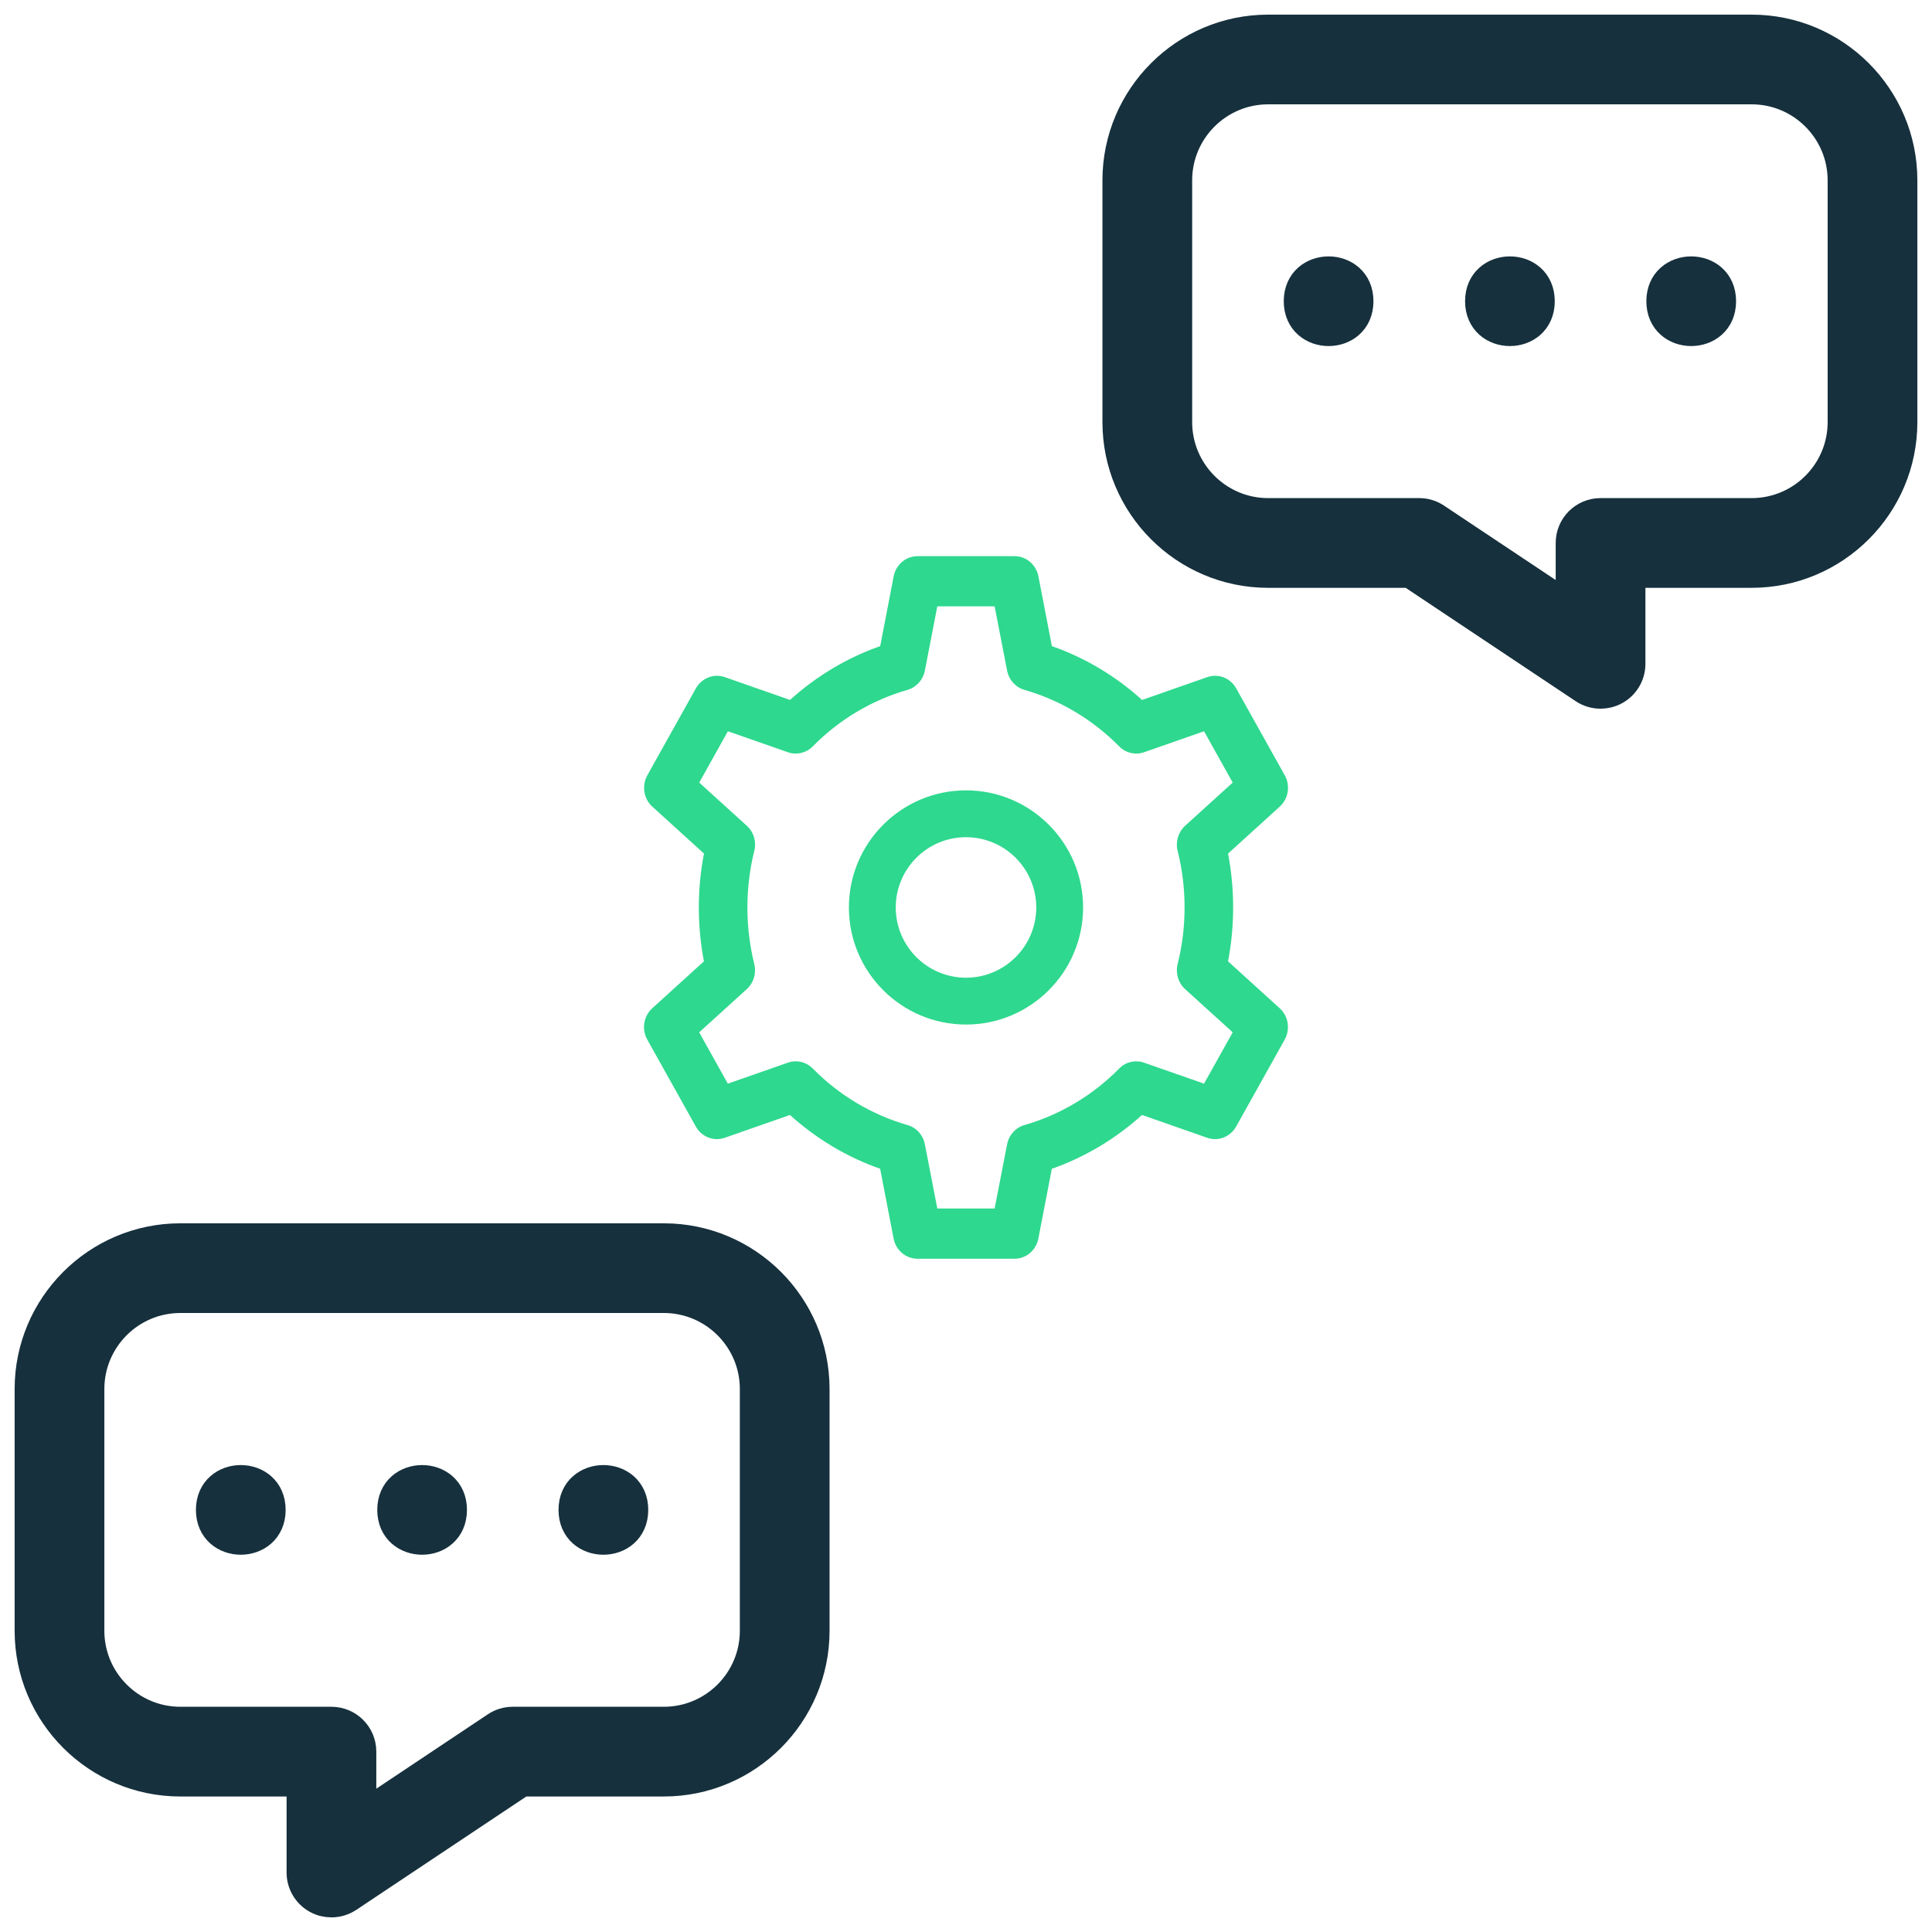 <svg width="66" height="66" viewBox="0 0 66 66" fill="none" xmlns="http://www.w3.org/2000/svg">
<path d="M22.677 42.29H6.161C3.315 42.29 1 44.605 1 47.451V55.709C1 58.556 3.315 60.871 6.161 60.871H10.29V63.968C10.29 64.35 10.499 64.698 10.835 64.879C10.987 64.961 11.155 65 11.323 65C11.524 65 11.723 64.941 11.896 64.827L17.828 60.871H22.677C25.524 60.871 27.839 58.556 27.839 55.709V47.451C27.839 44.605 25.524 42.29 22.677 42.29ZM25.774 55.709C25.774 57.417 24.386 58.806 22.677 58.806H17.516C17.312 58.806 17.114 58.865 16.943 58.979L12.355 62.039V59.838C12.355 59.268 11.893 58.806 11.323 58.806H6.161C4.453 58.806 3.065 57.417 3.065 55.709V47.451C3.065 45.743 4.453 44.354 6.161 44.354H22.677C24.386 44.354 25.774 45.743 25.774 47.451L25.774 55.709Z" fill="#16303D" stroke="#16303D"/>
<path d="M59.839 1H43.322C40.476 1 38.161 3.315 38.161 6.161V14.419C38.161 17.266 40.476 19.581 43.322 19.581H48.172L54.104 23.537C54.277 23.653 54.476 23.71 54.677 23.71C54.845 23.71 55.013 23.669 55.165 23.588C55.501 23.408 55.71 23.059 55.71 22.677V19.581H59.839C62.685 19.581 65 17.266 65 14.419V6.161C65 3.315 62.685 1 59.839 1ZM62.935 14.419C62.935 16.128 61.547 17.516 59.839 17.516H54.677C54.107 17.516 53.645 17.978 53.645 18.548V20.749L49.057 17.691C48.886 17.575 48.688 17.516 48.484 17.516H43.322C41.614 17.516 40.226 16.127 40.226 14.419V6.161C40.226 4.453 41.614 3.064 43.322 3.064H59.839C61.547 3.064 62.935 4.453 62.935 6.161L62.935 14.419Z" fill="#16303D" stroke="#16303D"/>
<path d="M43.889 26.485L42.23 23.515C42.033 23.161 41.62 23.001 41.245 23.131L39.015 23.911C38.114 23.095 37.065 22.469 35.934 22.073L35.474 19.69C35.397 19.289 35.055 19 34.661 19H31.342C30.946 19 30.606 19.289 30.529 19.69L30.069 22.073C28.938 22.469 27.889 23.097 26.988 23.911L24.759 23.131C24.383 23.001 23.973 23.161 23.773 23.515L22.114 26.485C21.917 26.839 21.988 27.289 22.284 27.556L24.049 29.159C23.931 29.764 23.873 30.381 23.873 31C23.873 31.619 23.931 32.236 24.047 32.841L22.282 34.444C21.985 34.714 21.913 35.161 22.112 35.515L23.771 38.485C23.968 38.839 24.381 38.999 24.757 38.869L26.986 38.089C27.887 38.903 28.936 39.531 30.067 39.927L30.527 42.31C30.604 42.711 30.946 43 31.34 43H34.659C35.055 43 35.395 42.711 35.472 42.31L35.932 39.927C37.063 39.531 38.112 38.903 39.013 38.089L41.242 38.869C41.618 38.999 42.029 38.839 42.228 38.485L43.887 35.515C44.084 35.161 44.014 34.712 43.717 34.444L41.952 32.841C42.068 32.236 42.126 31.619 42.126 31C42.126 30.381 42.068 29.764 41.952 29.159L43.717 27.556C44.016 27.286 44.086 26.839 43.889 26.485ZM40.485 28.21C40.251 28.424 40.151 28.754 40.23 29.067C40.388 29.695 40.467 30.346 40.467 31C40.467 31.654 40.388 32.305 40.23 32.933C40.151 33.246 40.251 33.578 40.485 33.79L42.111 35.266L41.132 37.019L39.079 36.301C38.782 36.199 38.455 36.276 38.233 36.503C37.33 37.42 36.21 38.086 34.997 38.433C34.696 38.519 34.466 38.774 34.404 39.091L33.978 41.285H32.02L31.595 39.091C31.533 38.774 31.305 38.519 31.002 38.433C29.786 38.086 28.668 37.418 27.766 36.503C27.542 36.276 27.214 36.199 26.918 36.301L24.864 37.019L23.885 35.266L25.511 33.79C25.746 33.576 25.845 33.246 25.767 32.933C25.611 32.305 25.532 31.654 25.532 31C25.532 30.344 25.611 29.695 25.768 29.067C25.847 28.754 25.748 28.422 25.513 28.21L23.887 26.734L24.866 24.981L26.92 25.699C27.216 25.801 27.544 25.724 27.766 25.497C28.668 24.58 29.788 23.914 31.002 23.567C31.303 23.481 31.533 23.226 31.595 22.909L32.02 20.714H33.978L34.404 22.909C34.466 23.226 34.694 23.481 34.997 23.567C36.21 23.914 37.33 24.582 38.233 25.497C38.457 25.724 38.784 25.801 39.079 25.699L41.132 24.981L42.111 26.734L40.485 28.21Z" fill="#2ED88E"/>
<path d="M33 27C30.794 27 29 28.794 29 31C29 33.206 30.794 35 33 35C35.206 35 37 33.206 37 31C37 28.794 35.206 27 33 27ZM33 33.4C31.676 33.4 30.6 32.324 30.6 31C30.6 29.676 31.676 28.6 33 28.6C34.324 28.6 35.4 29.676 35.4 31C35.4 32.324 34.324 33.4 33 33.4Z" fill="#2ED88E"/>
<path d="M52.613 10.29C52.613 11.666 50.549 11.666 50.549 10.29C50.549 8.915 52.613 8.915 52.613 10.29Z" fill="#16303D" stroke="#16303D"/>
<path d="M58.807 10.29C58.807 11.666 56.742 11.666 56.742 10.29C56.742 8.915 58.807 8.915 58.807 10.29Z" fill="#16303D" stroke="#16303D"/>
<path d="M46.419 10.29C46.419 11.666 44.355 11.666 44.355 10.29C44.355 8.915 46.419 8.915 46.419 10.29Z" fill="#16303D" stroke="#16303D"/>
<path d="M15.452 51.58C15.452 52.956 13.388 52.956 13.388 51.58C13.388 50.205 15.452 50.205 15.452 51.58Z" fill="#16303D" stroke="#16303D"/>
<path d="M21.645 51.58C21.645 52.956 19.58 52.956 19.58 51.58C19.58 50.205 21.645 50.205 21.645 51.58Z" fill="#16303D" stroke="#16303D"/>
<path d="M9.258 51.58C9.258 52.956 7.193 52.956 7.193 51.58C7.193 50.205 9.258 50.205 9.258 51.58Z" fill="#16303D" stroke="#16303D"/>
</svg>
